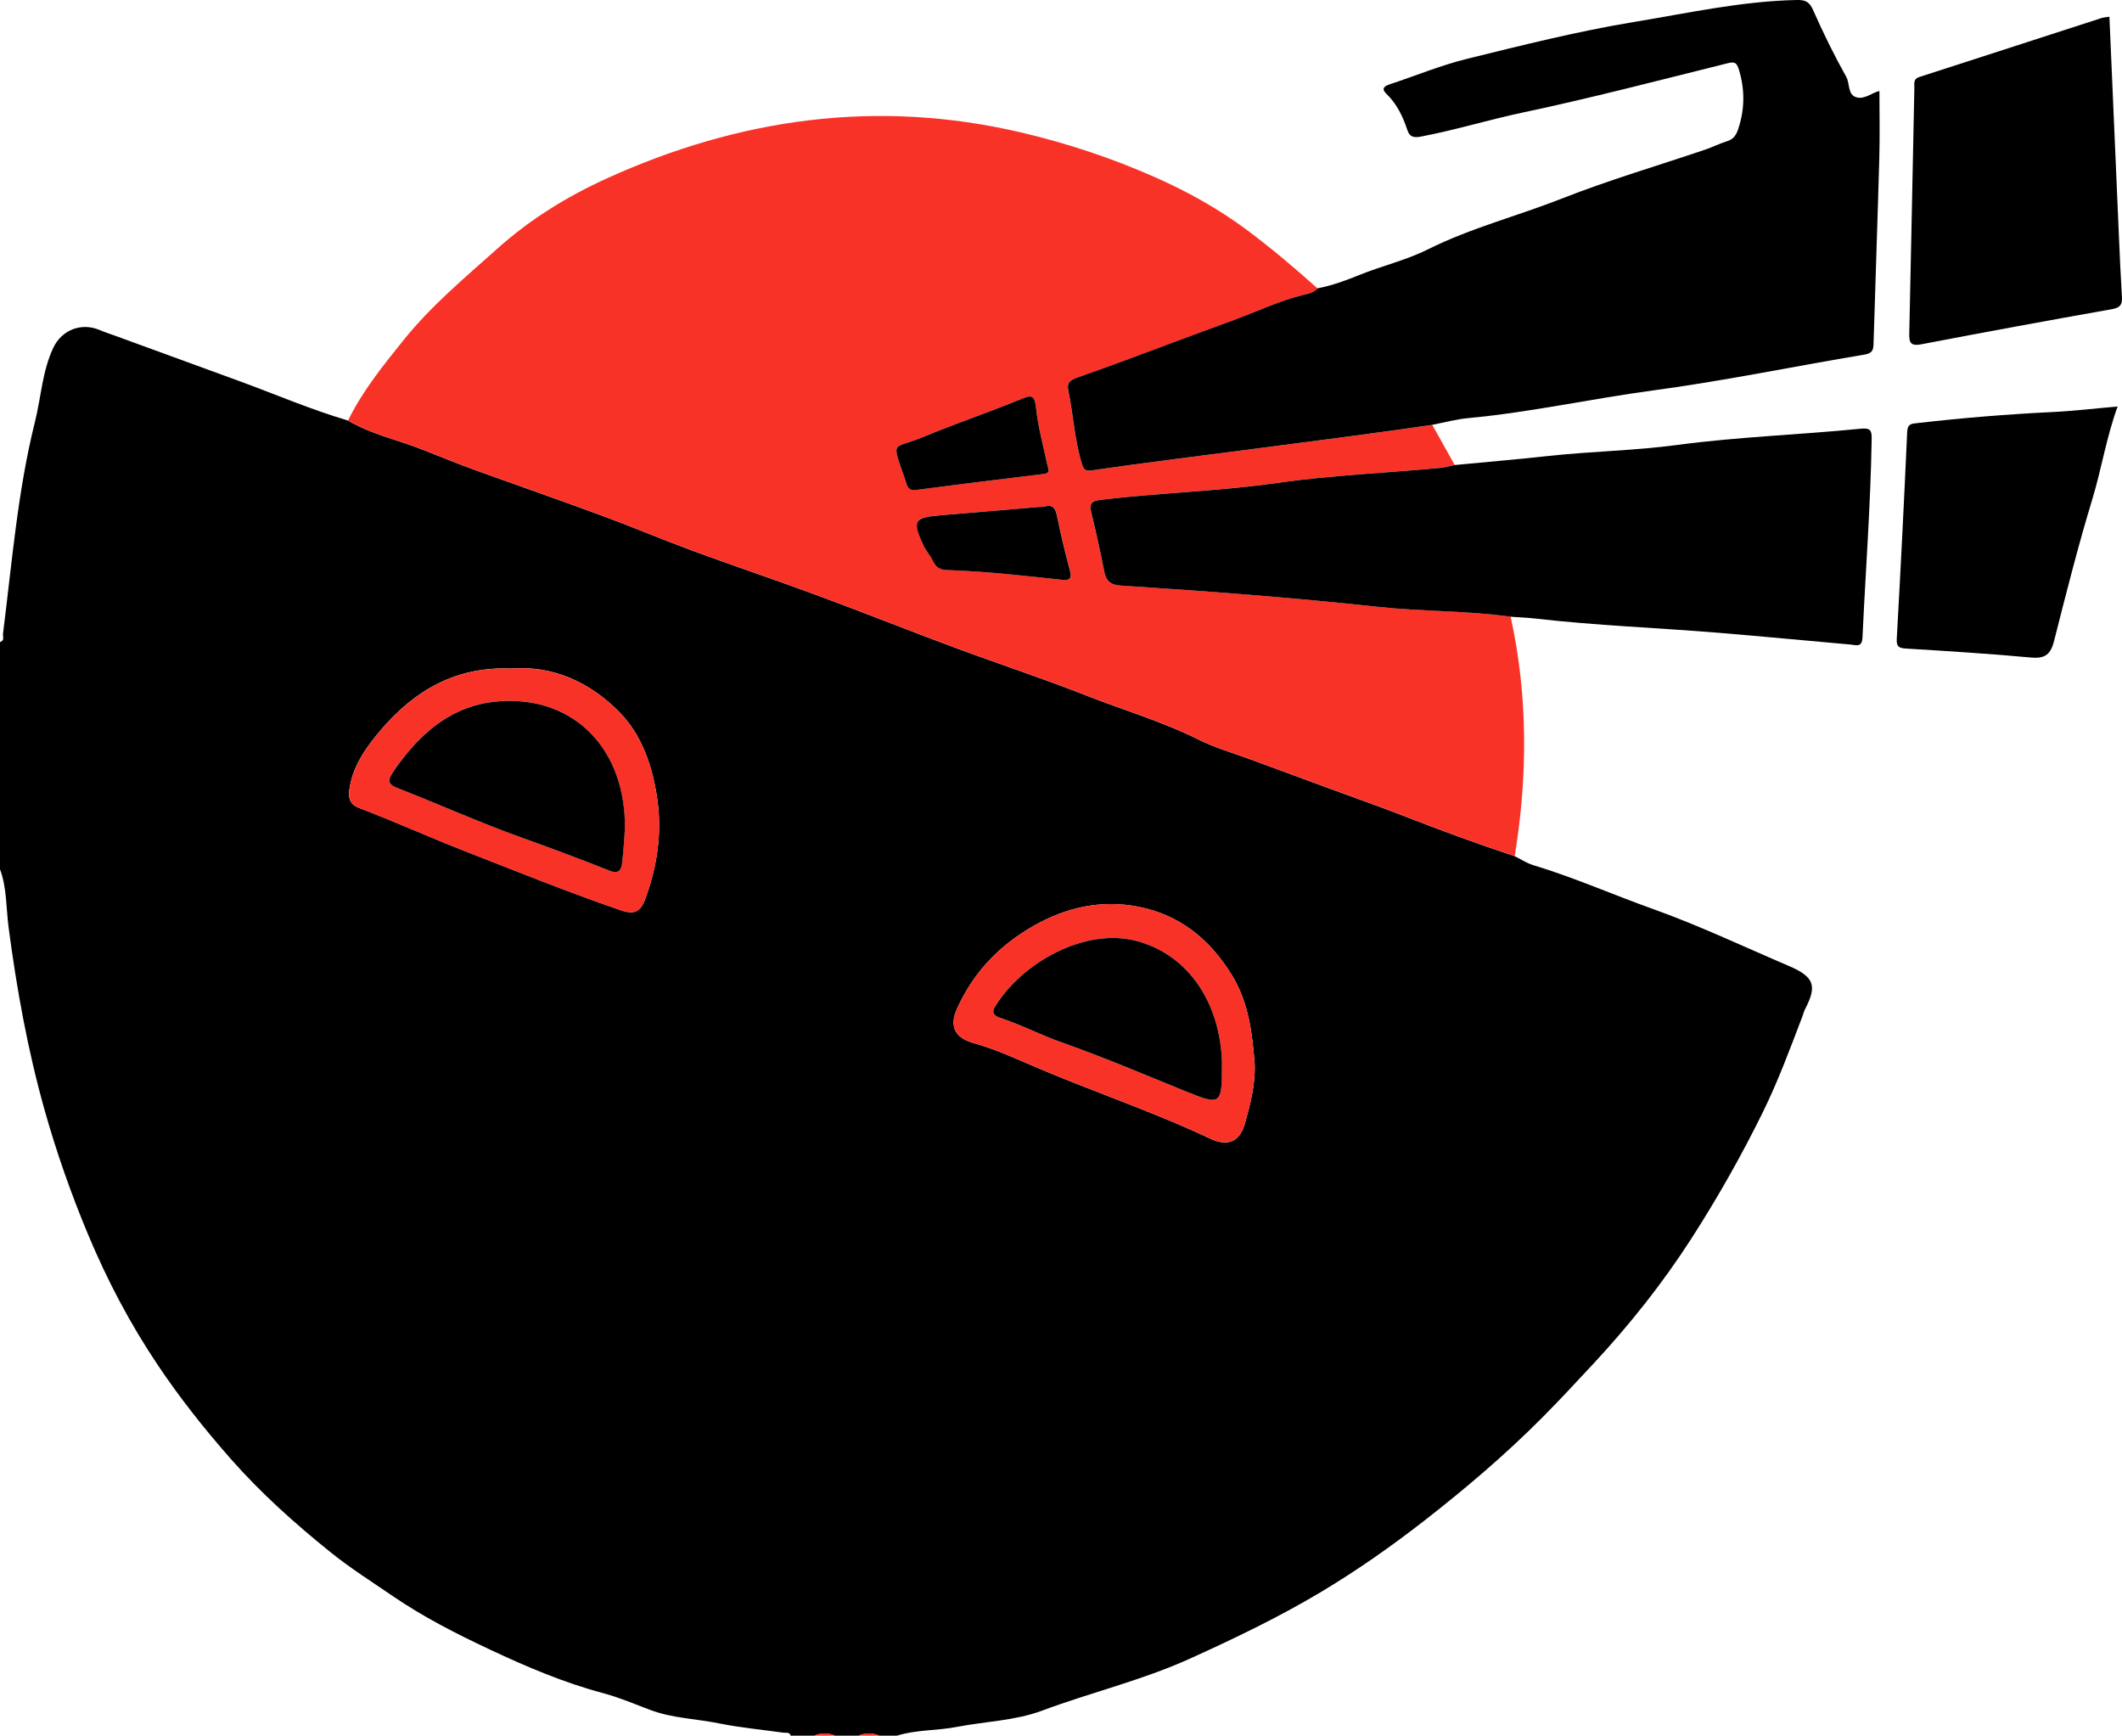 <?xml version="1.0" encoding="UTF-8"?><svg id="Layer_1" xmlns="http://www.w3.org/2000/svg" viewBox="0 0 561.6 459.3"><defs><style>.cls-1,.cls-2{stroke-width:0px;}.cls-2{fill:#f93228;}</style></defs><path class="cls-1" d="M0,229.97v-60.06c1.31-.39.7-1.5.8-2.28,2.38-18.75,3.86-37.62,8.46-56.04,1.62-6.51,1.92-13.34,4.83-19.53,2.25-4.79,7.47-6.78,12.28-4.73,1.42.6,2.91,1.08,4.36,1.61,10.77,3.94,21.53,7.88,32.31,11.8,9.69,3.53,19.17,7.64,29.08,10.55,6.06,3.61,12.99,5.05,19.47,7.6,4.92,1.93,9.84,3.95,14.83,5.75,11.08,3.99,22.2,7.86,33.24,11.94,7.89,2.91,15.64,6.21,23.53,9.12,10.93,4.02,21.97,7.72,32.89,11.76,12.38,4.58,24.64,9.46,37.01,14.06,11.27,4.19,22.71,7.92,33.89,12.33,10.06,3.97,20.48,6.99,30.2,11.85,4.26,2.13,8.92,3.46,13.41,5.12,6.92,2.57,13.85,5.11,20.78,7.66,6.67,2.46,13.38,4.8,20,7.38,9.75,3.8,19.57,7.42,29.51,10.71,1.62.8,3.17,1.85,4.88,2.36,10.77,3.24,21.05,7.81,31.62,11.58,12.24,4.37,24.05,9.98,36.02,15.09,6.71,2.86,7.58,5.23,4.34,11.4-.3.57-.44,1.22-.67,1.82-3.26,8.55-6.42,17.12-10.46,25.36-5.67,11.55-12.02,22.75-18.94,33.52-7.57,11.77-16.32,22.8-25.89,33.09-4.49,4.84-8.99,9.68-13.64,14.36-9.74,9.79-20.22,18.71-31.12,27.2-8.88,6.92-18.08,13.36-27.67,19.08-11.02,6.57-22.64,12.14-34.39,17.47-12.73,5.77-26.25,8.95-39.23,13.8-7.04,2.63-14.98,2.83-22.49,4.28-5.25,1.02-10.69.71-15.85,2.32h-4.69c-1.82-.8-3.64-.81-5.47,0h-6.25c-1.82-.81-3.64-.8-5.47,0h-6.25c-.32-1.05-1.23-.69-1.93-.79-5.66-.8-11.37-1.32-16.96-2.45-6.09-1.23-12.43-1.37-18.28-3.57-4.15-1.57-8.21-3.3-12.53-4.46-10.38-2.77-20.28-6.99-29.95-11.54-8.84-4.15-17.6-8.61-25.71-14.16-5.51-3.77-11.18-7.36-16.37-11.53-9.44-7.59-18.43-15.63-26.5-24.79-6.93-7.88-13.41-16.05-19.22-24.71-7.33-10.91-13.46-22.54-18.53-34.69-4.47-10.71-8.32-21.66-11.46-32.81-4.47-15.85-7.39-32.03-9.54-48.36-.68-5.16-.44-10.47-2.29-15.46ZM135.4,176.92c-14.68-.66-25.64,5.81-34.37,15.97-3.75,4.37-7.46,9.34-8.48,15.45-.37,2.22-.36,4.39,2.39,5.43,9.3,3.52,18.36,7.64,27.62,11.26,13.84,5.42,27.61,10.97,41.66,15.82,3.62,1.25,5.27.52,6.58-3.05,3.08-8.41,4.41-17.1,3.2-25.97-1.18-8.7-3.98-17.23-10.15-23.47-7.76-7.85-17.56-12.29-28.46-11.46ZM332.06,281.58c-.64-8.26-1.58-16.36-6.15-23.73-5.83-9.4-13.79-15.79-24.62-17.9-9.74-1.9-18.95.07-27.69,5.03-9.19,5.21-16.02,12.4-20.31,21.94-2.11,4.69-.59,7.72,4.43,9.12,5.25,1.46,10.27,3.7,15.17,5.82,15.66,6.79,31.91,12.12,47.34,19.43,4.67,2.21,7.87.91,9.25-4.01,1.43-5.1,2.78-10.27,2.58-15.69Z"/><path class="cls-2" d="M215.52,459.3c1.82-.8,3.64-.81,5.47,0h-5.47Z"/><path class="cls-2" d="M227.23,459.3c1.82-.81,3.64-.8,5.47,0h-5.47Z"/><path class="cls-2" d="M379.06,112.43c1.98,3.54,3.96,7.08,5.94,10.62-1.27.26-2.53.63-3.81.75-14.46,1.36-29,1.95-43.4,4.01-15.43,2.21-31.03,2.57-46.5,4.45-2.55.31-3.01,1.09-2.48,3.35,1.22,5.16,2.41,10.34,3.41,15.55.49,2.58,1.73,3.61,4.36,3.78,22.67,1.47,45.32,3.15,67.9,5.61,11.75,1.28,23.61,1,35.32,2.63,4.61,21.05,4.53,42.18,1.08,63.37-9.94-3.29-19.76-6.91-29.51-10.71-6.62-2.58-13.33-4.93-20-7.38-6.93-2.55-13.85-5.09-20.78-7.66-4.49-1.66-9.15-2.99-13.41-5.12-9.72-4.87-20.15-7.88-30.2-11.85-11.18-4.41-22.62-8.14-33.89-12.33-12.37-4.6-24.63-9.48-37.01-14.06-10.92-4.04-21.97-7.74-32.89-11.76-7.89-2.9-15.64-6.2-23.53-9.12-11.04-4.08-22.17-7.95-33.24-11.94-4.99-1.8-9.91-3.82-14.83-5.75-6.48-2.55-13.41-3.99-19.47-7.6,3.81-7.83,9.28-14.54,14.68-21.27,7.31-9.11,16.24-16.53,24.92-24.29,8.76-7.83,18.63-13.86,28.99-18.55,34.94-15.84,71.28-21.01,109.22-12.18,12.43,2.89,24.41,6.88,35.97,12.01,8.47,3.76,16.65,8.31,24.15,13.9,6.48,4.83,12.62,10.04,18.63,15.42-.98,1.19-2.44,1.41-3.79,1.75-6.55,1.62-12.64,4.57-18.94,6.86-13.48,4.89-26.84,10.11-40.38,14.84-1.58.55-3.36,1.06-2.87,3.41,1.34,6.46,1.66,13.09,3.58,19.46.46,1.52.85,2.13,2.57,1.87,14.76-2.17,29.58-3.95,44.37-5.89,15.28-2.01,30.57-3.95,45.83-6.17ZM277.3,123.54c-1.05-5.05-2.56-10.33-3.12-15.72-.37-3.57-1.5-3.21-3.99-2.2-8.62,3.51-17.46,6.51-26.03,10.07-7.88,3.27-8.31.55-4.86,10.47.21.61.37,1.24.59,1.85.42,1.21,1,1.84,2.56,1.64,11.19-1.48,22.4-2.84,33.61-4.22,1.06-.13,1.83-.32,1.24-1.9ZM276.57,134.02c-9.29.78-18.47,1.56-27.65,2.33-7,.58-7.52,1.41-4.53,7.9.7,1.51,1.89,2.8,2.6,4.3.77,1.63,1.94,2.24,3.65,2.29,10.13.33,20.19,1.47,30.26,2.56,1.92.21,2.94-.02,2.28-2.44-1.29-4.74-2.41-9.54-3.4-14.36-.41-2-1.06-3.18-3.19-2.59Z"/><path class="cls-2" d="M135.4,176.92c10.91-.83,20.7,3.61,28.46,11.46,6.17,6.24,8.96,14.76,10.15,23.47,1.21,8.87-.12,17.56-3.2,25.97-1.31,3.56-2.96,4.29-6.58,3.05-14.05-4.85-27.83-10.4-41.66-15.82-9.27-3.63-18.32-7.74-27.62-11.26-2.75-1.04-2.76-3.2-2.39-5.43,1.01-6.11,4.72-11.09,8.48-15.45,8.72-10.16,19.69-16.63,34.37-15.97ZM165.37,219.56c.36-21.32-13.42-35.22-32.86-34.03-10.63.65-18.62,6.13-25.11,14.17-1.38,1.71-2.74,3.46-3.87,5.34-.96,1.58-.62,2.6,1.46,3.41,11.06,4.33,21.91,9.2,33.1,13.21,7.78,2.79,15.53,5.67,23.2,8.73,2.48.99,3.12-.24,3.34-2.06.4-3.35.56-6.72.72-8.78Z"/><path class="cls-2" d="M332.06,281.58c.2,5.42-1.15,10.59-2.58,15.69-1.38,4.92-4.58,6.22-9.25,4.01-15.43-7.31-31.68-12.65-47.34-19.43-4.9-2.13-9.92-4.36-15.17-5.82-5.02-1.4-6.54-4.43-4.43-9.12,4.29-9.54,11.12-16.73,20.31-21.94,8.74-4.96,17.95-6.93,27.69-5.03,10.83,2.12,18.79,8.5,24.62,17.9,4.57,7.37,5.51,15.47,6.15,23.73ZM323.39,281.36c-.33-15.04-8.2-28.54-22.68-32.37-13.61-3.6-30.39,5.81-37.43,17.49-.95,1.58-.05,2.39,1.39,2.86,5.55,1.81,10.76,4.53,16.22,6.47,10.86,3.84,21.47,8.32,32.11,12.66,10.15,4.14,10.42,4.24,10.38-7.11Z"/><path class="cls-1" d="M379.06,112.43c-15.25,2.23-30.55,4.16-45.83,6.17-14.79,1.95-29.6,3.73-44.37,5.89-1.72.25-2.11-.36-2.57-1.87-1.92-6.36-2.24-13-3.58-19.46-.49-2.35,1.29-2.85,2.87-3.41,13.54-4.74,26.9-9.96,40.38-14.84,6.3-2.29,12.39-5.24,18.94-6.86,1.35-.33,2.81-.56,3.79-1.75,3.82-.72,7.53-2.09,11.02-3.51,6-2.44,12.39-3.9,18.15-6.78,11.44-5.71,23.82-8.86,35.64-13.52,12.37-4.87,25.18-8.62,37.78-12.89,1.96-.66,3.82-1.62,5.8-2.23,1.72-.53,2.43-1.66,2.96-3.25,1.73-5.23,1.78-10.38.18-15.68-.63-2.09-1.3-2.12-3.21-1.65-17.97,4.47-35.9,9.16-54.01,12.99-9.02,1.91-17.82,4.63-26.87,6.35-1.77.34-3,.27-3.65-1.68-1.18-3.59-2.78-6.94-5.58-9.65-1.55-1.5-.29-2.1,1.14-2.57,6.75-2.23,13.37-4.98,20.25-6.67,14.59-3.59,29.21-7.27,44.02-9.72C446.63,3.49,460.89.3,475.51,0c2.24-.05,3.36.43,4.34,2.67,2.65,6,5.55,11.92,8.76,17.64,1.03,1.83.3,4.81,2.78,5.46,2.14.56,4.11-1.27,6.01-1.7,0,5.93.13,11.8-.03,17.66-.45,16.35-1.03,32.7-1.52,49.04-.05,1.68-.15,2.68-2.34,3.05-18.69,3.12-37.27,6.99-56.03,9.5-16.34,2.19-32.46,5.79-48.9,7.32-3.21.3-6.36,1.17-9.54,1.78Z"/><path class="cls-1" d="M399.81,163.19c-11.72-1.63-23.58-1.35-35.32-2.63-22.58-2.46-45.24-4.14-67.9-5.61-2.63-.17-3.87-1.21-4.36-3.78-1-5.21-2.18-10.39-3.41-15.55-.53-2.26-.07-3.04,2.48-3.35,15.46-1.87,31.07-2.24,46.5-4.45,14.4-2.06,28.93-2.65,43.4-4.01,1.28-.12,2.54-.49,3.81-.75,8.26-.79,16.53-1.5,24.77-2.4,11.36-1.23,22.81-1.4,34.15-2.92,16.09-2.15,32.34-2.68,48.48-4.29,2.66-.27,2.98.46,2.94,2.77-.29,17.51-1.62,34.97-2.43,52.46-.13,2.76-1.67,2.01-3.09,1.89-11.64-1.02-23.27-2.15-34.91-3.11-16.17-1.33-32.41-1.92-48.54-3.77-2.18-.25-4.38-.33-6.57-.49Z"/><path class="cls-1" d="M558.27,4.44c.85,19.55,1.68,38.85,2.52,58.14.23,5.31.46,10.63.79,15.93.13,2.01-.37,2.91-2.62,3.3-16.85,2.98-33.68,6.08-50.48,9.3-3.27.63-3.22-.93-3.17-3.28.48-21.54.89-43.08,1.34-64.63.02-1.11-.33-2.3,1.3-2.82,16.1-5.18,32.18-10.42,48.28-15.62.49-.16,1.02-.17,2.04-.33Z"/><path class="cls-1" d="M560.43,107.58c-3,8.28-4.27,16.6-6.72,24.64-3.75,12.34-6.91,24.86-10.08,37.37-.89,3.53-2.35,4.76-6.1,4.41-10.98-1.02-21.99-1.69-33-2.37-1.9-.12-2.67-.4-2.54-2.62,1.02-18.24,1.95-36.49,2.76-54.75.1-2.14,1.18-2.13,2.67-2.3,11.87-1.36,23.76-2.34,35.7-2.92,5.65-.27,11.29-.95,17.31-1.47Z"/><path class="cls-1" d="M277.3,123.54c.58,1.58-.19,1.77-1.24,1.9-11.21,1.37-22.42,2.74-33.61,4.22-1.56.21-2.14-.43-2.56-1.64-.21-.61-.37-1.24-.59-1.85-3.45-9.92-3.02-7.2,4.86-10.47,8.57-3.56,17.41-6.56,26.03-10.07,2.49-1.02,3.62-1.37,3.99,2.2.56,5.38,2.07,10.67,3.12,15.72Z"/><path class="cls-1" d="M276.57,134.02c2.14-.59,2.78.59,3.19,2.59.99,4.82,2.11,9.61,3.4,14.36.66,2.42-.35,2.65-2.28,2.44-10.07-1.09-20.13-2.23-30.26-2.56-1.71-.06-2.88-.66-3.65-2.29-.71-1.51-1.9-2.79-2.6-4.3-2.99-6.48-2.47-7.31,4.53-7.9,9.18-.76,18.36-1.54,27.65-2.33Z"/><path class="cls-1" d="M165.37,219.56c-.16,2.06-.32,5.44-.72,8.78-.22,1.82-.86,3.05-3.34,2.06-7.68-3.06-15.42-5.95-23.2-8.73-11.2-4.01-22.04-8.89-33.1-13.21-2.09-.82-2.42-1.83-1.46-3.41,1.13-1.88,2.49-3.63,3.87-5.34,6.48-8.04,14.48-13.52,25.11-14.17,19.44-1.19,33.22,12.71,32.86,34.03Z"/><path class="cls-1" d="M323.39,281.36c.04,11.35-.23,11.25-10.38,7.11-10.65-4.34-21.25-8.82-32.11-12.66-5.47-1.93-10.67-4.66-16.22-6.47-1.45-.47-2.35-1.28-1.39-2.86,7.04-11.68,23.82-21.09,37.43-17.49,14.48,3.83,22.35,17.33,22.68,32.37Z"/></svg>